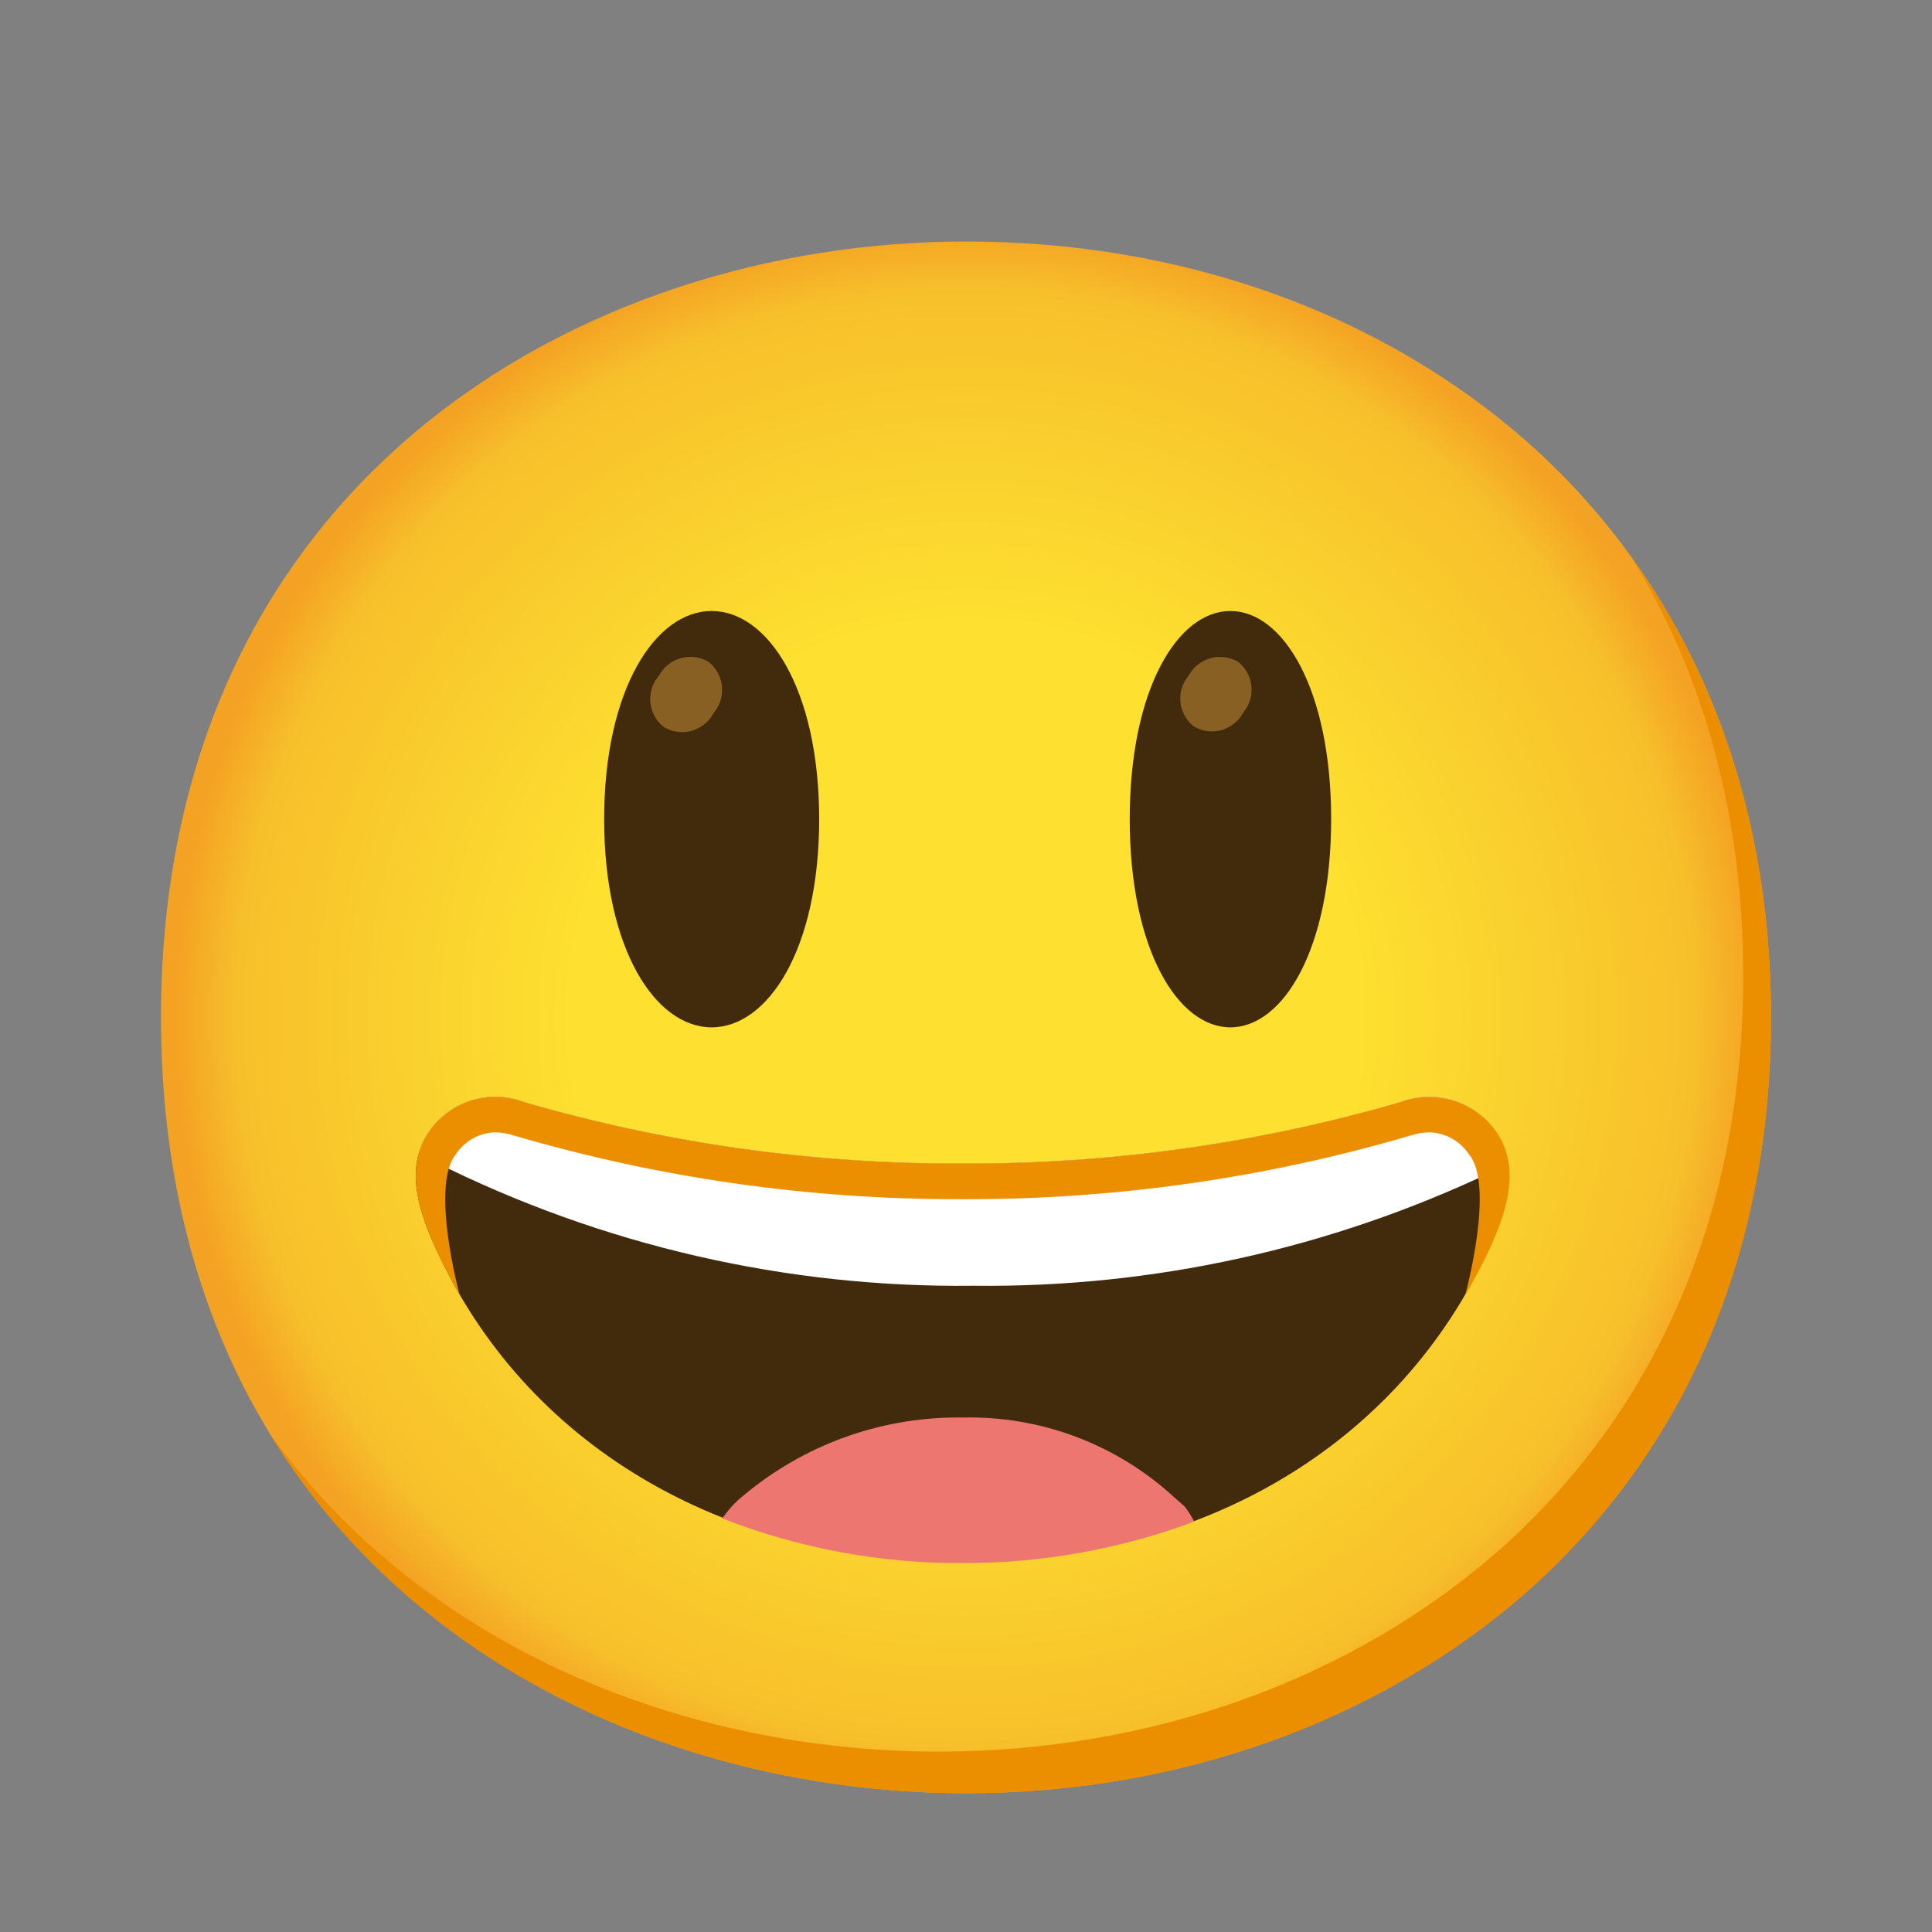 <svg xmlns="http://www.w3.org/2000/svg" width="24" height="24" viewBox="0 0 24 24" fill="none">
  <rect x="0" y="0" width="24" height="24" fill="#808080" stroke="none"/>
  <path d="M12 22.276C7.19 22.276 2 19.259 2 12.638C2 6.017 7.19 3 12 3C14.672 3 17.138 3.879 18.965 5.483C20.948 7.241 22 9.724 22 12.638C22 15.552 20.948 18.017 18.965 19.776C17.138 21.379 14.655 22.276 12 22.276Z" fill="url(#paint0_radial_273_1105)"/>
  <path d="M20.257 6.909C21.176 8.391 21.655 10.157 21.655 12.121C21.655 15.034 20.604 17.5 18.621 19.259C16.793 20.862 14.31 21.759 11.655 21.759C8.541 21.759 5.276 20.491 3.348 17.803C5.203 20.848 8.693 22.276 12 22.276C14.655 22.276 17.138 21.379 18.965 19.776C20.948 18.017 22 15.552 22 12.638C22 10.441 21.402 8.49 20.257 6.909Z" fill="#EB8F00"/>
  <path d="M15.284 7.59C15.941 7.59 16.536 8.564 16.536 10.176C16.536 11.788 15.941 12.762 15.284 12.762C14.629 12.762 14.034 11.79 14.034 10.176C14.034 8.562 14.629 7.59 15.284 7.59Z" fill="#422B0D"/>
  <path d="M8.84 7.59C8.141 7.59 7.505 8.564 7.505 10.176C7.505 11.788 8.141 12.762 8.84 12.762C9.54 12.762 10.176 11.79 10.176 10.176C10.176 8.562 9.54 7.59 8.84 7.59Z" fill="#422B0D"/>
  <path d="M8.802 8.222C8.593 8.097 8.322 8.166 8.197 8.374C8.193 8.381 8.188 8.388 8.184 8.395C8.026 8.579 8.045 8.859 8.229 9.017C8.234 9.022 8.24 9.026 8.247 9.031C8.453 9.157 8.724 9.09 8.85 8.883C8.855 8.874 8.859 8.867 8.864 8.859C9.022 8.672 9.002 8.393 8.816 8.234C8.81 8.229 8.807 8.226 8.802 8.222Z" fill="#896024"/>
  <path d="M15.381 8.222C15.171 8.098 14.898 8.167 14.774 8.378C14.771 8.383 14.767 8.39 14.764 8.395C14.607 8.583 14.633 8.86 14.821 9.017C14.822 9.019 14.826 9.021 14.828 9.022C15.034 9.148 15.305 9.081 15.431 8.874C15.436 8.866 15.44 8.859 15.445 8.85C15.602 8.662 15.576 8.384 15.388 8.228C15.386 8.226 15.383 8.224 15.381 8.222Z" fill="#896024"/>
  <path d="M18.633 14.141C18.391 13.705 17.867 13.514 17.402 13.69C15.633 14.205 13.798 14.462 11.955 14.454C10.112 14.462 8.278 14.205 6.509 13.69C6.045 13.514 5.521 13.704 5.279 14.138C5.045 14.571 5.214 15.072 5.412 15.505C6.519 17.936 8.959 19.391 11.941 19.4H11.969C14.952 19.4 17.391 17.936 18.5 15.505C18.697 15.069 18.867 14.574 18.633 14.141Z" fill="#422B0D"/>
  <path d="M14.716 18.714C14.652 18.655 14.586 18.602 14.521 18.541C13.817 17.922 12.907 17.59 11.969 17.609C11.003 17.593 10.064 17.914 9.31 18.517C9.245 18.571 9.176 18.622 9.112 18.69C9.048 18.757 9.014 18.805 8.972 18.862C9.921 19.233 10.931 19.422 11.95 19.417H11.978C12.953 19.417 13.921 19.243 14.835 18.9C14.8 18.834 14.76 18.772 14.716 18.714Z" fill="#ED7770"/>
  <path d="M17.402 13.69C15.633 14.205 13.798 14.462 11.955 14.454C10.112 14.462 8.278 14.205 6.509 13.69C6.045 13.514 5.521 13.704 5.279 14.138C5.245 14.204 5.217 14.272 5.2 14.343C5.257 14.372 5.322 14.402 5.4 14.433C7.476 15.472 9.771 16 12.091 15.972C14.317 15.998 16.517 15.514 18.528 14.559C18.609 14.524 18.676 14.491 18.736 14.46C18.722 14.348 18.686 14.238 18.633 14.138C18.391 13.704 17.867 13.512 17.402 13.69Z" fill="white"/>
  <path d="M18.64 14.143C18.395 13.707 17.869 13.514 17.4 13.69C15.631 14.205 13.797 14.462 11.955 14.454C10.112 14.462 8.278 14.205 6.509 13.69C6.045 13.514 5.521 13.704 5.279 14.138C5.045 14.571 5.214 15.072 5.412 15.505C5.5 15.7 5.598 15.891 5.707 16.076C5.707 16.076 5.345 14.735 5.659 14.345C5.766 14.179 5.945 14.076 6.141 14.066C6.222 14.066 6.302 14.079 6.379 14.104C8.179 14.633 10.047 14.9 11.924 14.897H11.985C13.862 14.9 15.729 14.633 17.529 14.104C17.607 14.079 17.686 14.066 17.767 14.066C17.964 14.076 18.145 14.179 18.252 14.345C18.571 14.735 18.203 16.081 18.203 16.081C18.31 15.897 18.417 15.707 18.507 15.51C18.703 15.078 18.874 14.578 18.64 14.143Z" fill="#EB8F00"/>
  <defs>
    <radialGradient id="paint0_radial_273_1105" cx="0" cy="0" r="1" gradientUnits="userSpaceOnUse" gradientTransform="translate(12 12.638) scale(9.821)">
      <stop offset="0.5" stop-color="#FDE030"/>
      <stop offset="0.92" stop-color="#F7C02B"/>
      <stop offset="1" stop-color="#F4A223"/>
    </radialGradient>
  </defs>
</svg>
